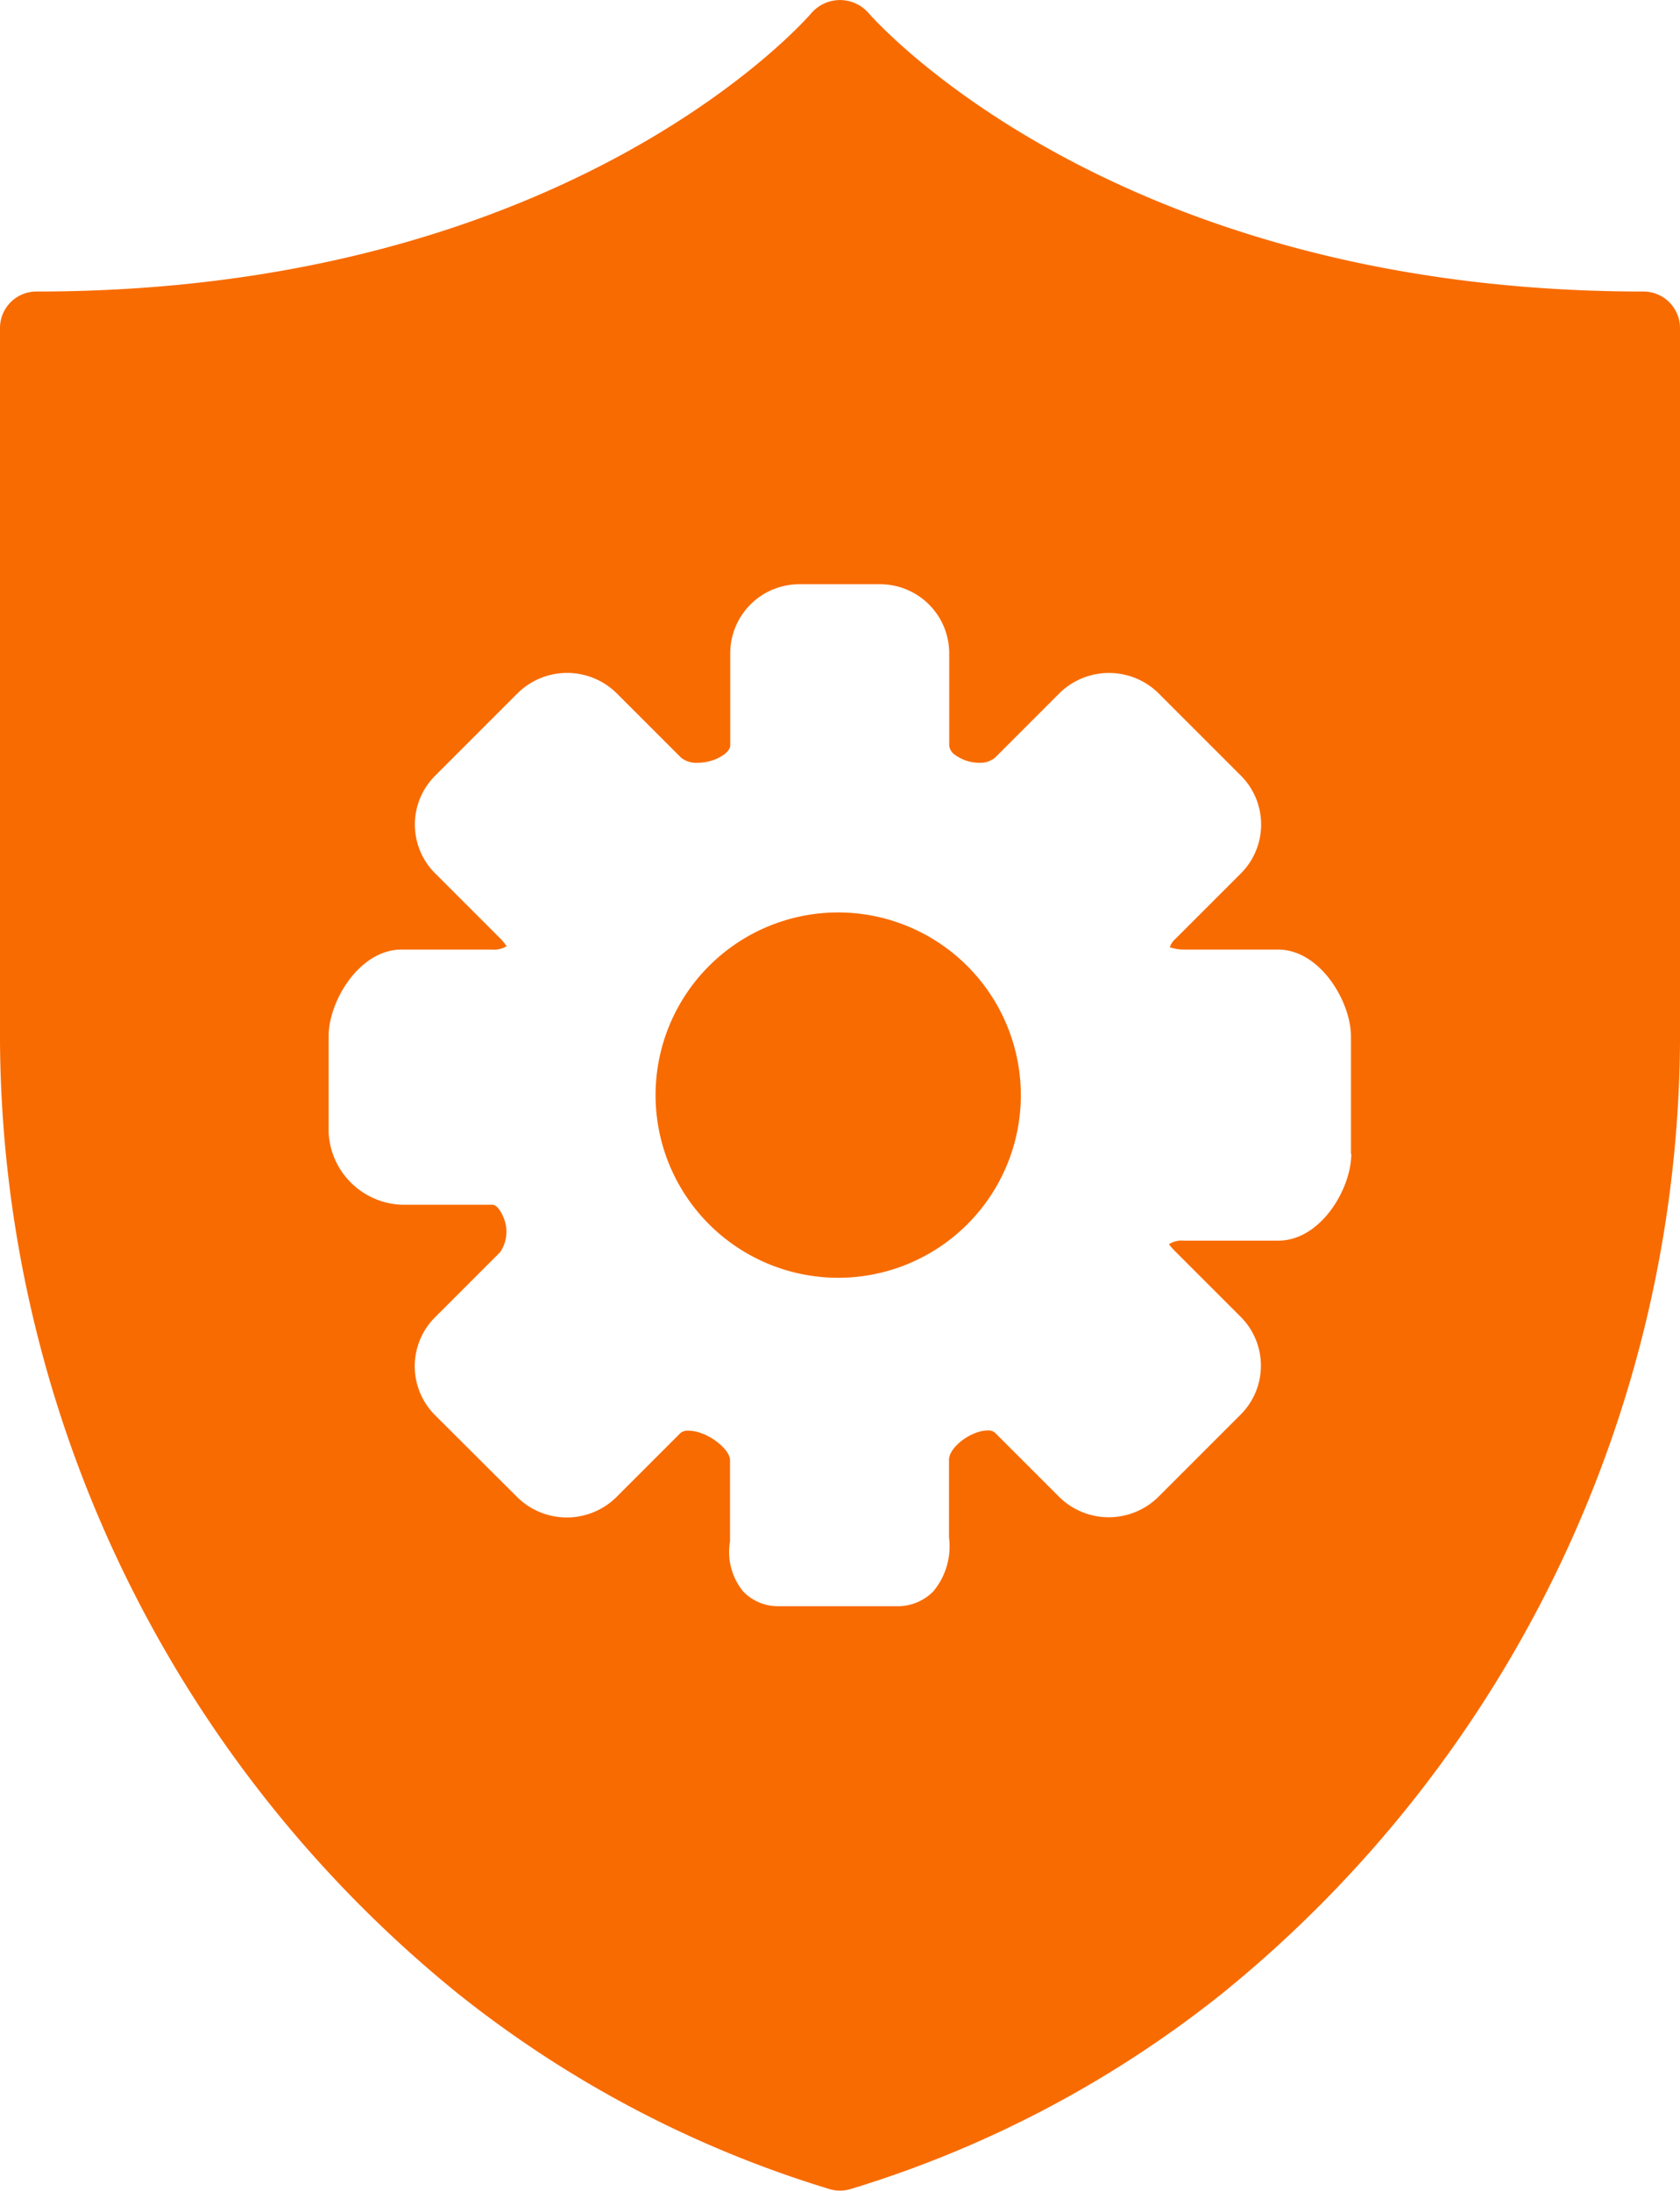 <svg xmlns="http://www.w3.org/2000/svg" width="15.481" height="20.186" viewBox="0 0 15.481 20.186"><defs><style>.a{fill:#f86b00;}</style></defs><g transform="translate(-6.992 0)"><path class="a" d="M22.136,2.686c-4.923,0-7.124-2.546-7.145-2.571a.349.349,0,0,0-.517,0c-.021.026-2.2,2.571-7.145,2.571a.336.336,0,0,0-.337.337V9.445a11.383,11.383,0,0,0,4.222,8.925,10.274,10.274,0,0,0,3.423,1.8.338.338,0,0,0,.191,0,10.267,10.267,0,0,0,3.423-1.8,11.385,11.385,0,0,0,4.222-8.925V3.023A.337.337,0,0,0,22.136,2.686Zm-2.692,7.945c0,.324-.283.8-.673.8H17.9a.215.215,0,0,0-.136.033s.018.026.061.069l.6.6a.637.637,0,0,1,0,.9l-.766.766a.651.651,0,0,1-.9,0l-.6-.6a.092.092,0,0,0-.065-.019c-.153,0-.357.154-.357.27v.714a.648.648,0,0,1-.146.5.461.461,0,0,1-.338.135H14.174a.445.445,0,0,1-.335-.137.576.576,0,0,1-.12-.46c0-.025,0-.051,0-.077v-.673c0-.1-.21-.27-.384-.27a.11.11,0,0,0-.07.019l-.6.6a.651.651,0,0,1-.9,0L11,13.038a.637.637,0,0,1,0-.9l.6-.6a.333.333,0,0,0,.027-.331c-.007-.018-.047-.107-.1-.107h-.834a.7.7,0,0,1-.673-.673V9.549c0-.324.283-.8.673-.8h.834a.215.215,0,0,0,.136-.033c0,.009-.02-.028-.061-.069l-.6-.6a.635.635,0,0,1,0-.9l.766-.766a.65.65,0,0,1,.9,0l.6.6a.222.222,0,0,0,.153.047c.155,0,.3-.09.3-.159v-.85a.637.637,0,0,1,.636-.636h.746a.637.637,0,0,1,.636.636v.85a.12.12,0,0,0,.059.09.378.378,0,0,0,.217.069.214.214,0,0,0,.146-.047l.6-.6a.651.651,0,0,1,.9,0l.766.766a.637.637,0,0,1,0,.9l-.6.6a.185.185,0,0,0-.057.085c0-.011.042.017.132.017h.866c.39,0,.673.481.673.8v1.083Z"/><path class="a" d="M26.626,24.982a1.683,1.683,0,1,0,1.683,1.683A1.685,1.685,0,0,0,26.626,24.982Z" transform="translate(-11.91 -16.575)"/></g></svg>